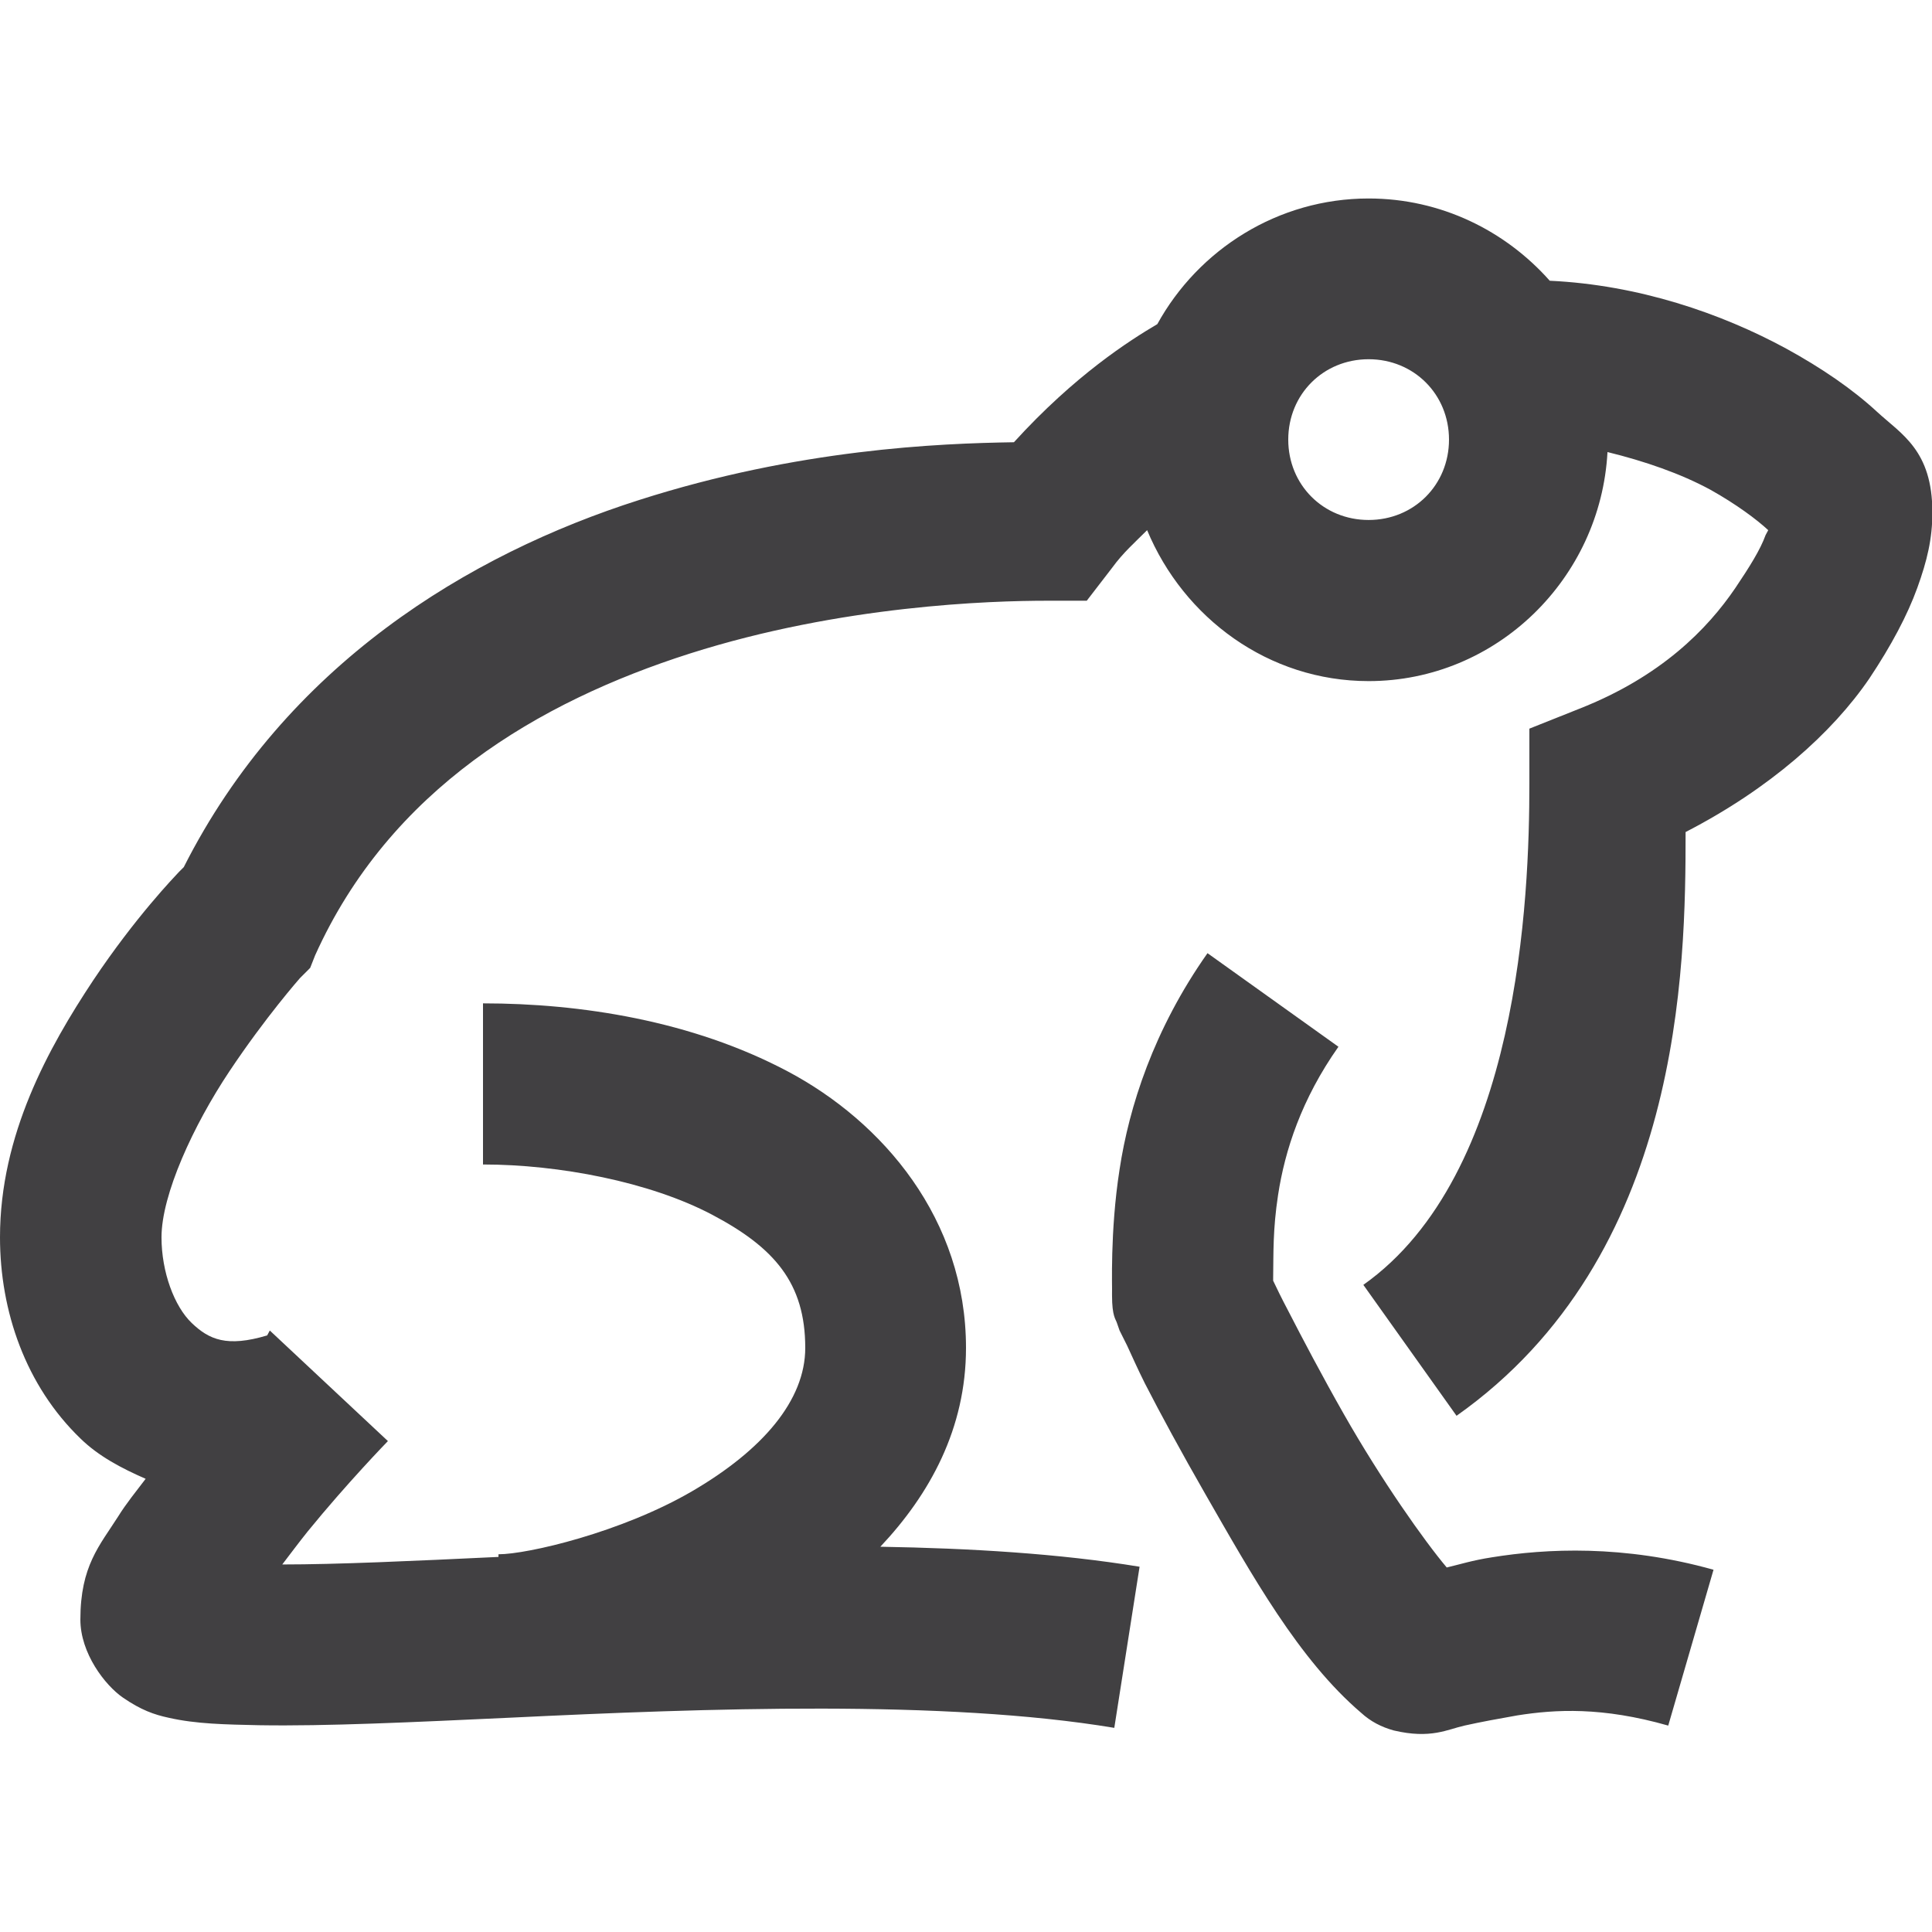 <?xml version="1.0" encoding="utf-8"?>
<svg fill="#414042" version="1.1" id="Layer_1" xmlns="http://www.w3.org/2000/svg" xmlns:xlink="http://www.w3.org/1999/xlink" x="0px" y="0px"
	 viewBox="0 0 512 512" style="enable-background:new 0 0 512 512;" xml:space="preserve">
<g>
	<path d="M362.7,52.6c-24,0-45.1,13.5-56,33.3c-7.3,4.3-21.8,13.5-38,31.3c-19.9,0.3-57.1,1.8-99.3,15.3
		c-45.2,14.4-93.6,43.7-120.7,97.3l-1.3,1.3c-1.1,1.2-11.4,11.8-22.7,28.7C12.9,277.6,0,300.7,0,327.9c0,19.6,6.8,39.3,21.3,53.3
		c4.8,4.7,10.9,7.9,17.3,10.7c-2.5,3.3-5.2,6.6-7.3,10c-4.9,7.7-10,13.1-10,27.3c0,8.9,6.5,17.4,11.3,20.7s8.3,4.5,12,5.3
		c7.4,1.7,15.2,1.8,24,2c17.8,0.3,40.8-0.8,66.7-2c51.8-2.5,115-4.8,160,2.7l6.7-42.7c-21.3-3.5-45-4.9-68.7-5.3
		c13.1-13.9,22.7-31.3,22.7-52.7c0-34.1-22-59.9-47.3-73.3c-25.3-13.4-54.8-18-80.7-18v42.7c20.1,0,44.2,4.6,60.7,13.3
		s24.7,18.1,24.7,35.3c0,13.9-11.3,27.1-30,38c-18.7,10.9-43.6,16.7-51.3,16.7v0.7c-23.1,1.1-42.8,2-57.3,2c2.3-3,4.3-5.7,6.7-8.7
		c10.5-12.9,21.3-24,21.3-24l-31.3-29.3l-0.7,1.3c-10.7,3.2-15.4,1.1-20-3.3s-8-13.5-8-22.7c0-11.3,8.4-29.6,18-44
		c9.6-14.4,18.7-24.7,18.7-24.7l2.7-2.7l1.3-3.3c19.8-44,59.2-67.2,99.3-80c40.2-12.8,79.8-14,94.7-14H288l6.7-8.7
		c2.9-4,6.1-6.8,9.3-10c9.7,23.3,32.2,40,58.7,40c33.9,0,61.5-27.2,63.3-60.7c9.8,2.4,19.4,5.7,27.3,10c6.8,3.8,12.3,7.9,15.3,10.7
		l-0.7,1.3c-1.4,3.9-4.3,8.5-8,14c-7.4,10.9-19.7,23.5-41.3,32l-13.3,5.3v14.7c0,29.9-2.7,103.5-44,132.7l24.7,34.7
		c59.9-42.3,60.7-118.7,60.7-154.7c22.3-11.5,38.8-26.2,48.7-40.7c5.8-8.7,10.1-16.8,12.7-24s4-13,4-20c0-16.5-8.2-20.7-14.7-26.7
		s-14.7-11.6-24-16.7c-17.3-9.4-39.2-16.9-62.7-18C398.9,61.1,381.8,52.6,362.7,52.6z M362.7,95.2c12,0,21.3,9.3,21.3,21.3
		s-9.3,21.3-21.3,21.3s-21.3-9.3-21.3-21.3S350.7,95.2,362.7,95.2z M320,252.6c-14.3,20.3-20.8,40.8-23.3,57.3
		c-2.6,16.6-1.9,31.9-2,32.7v0.7c0,5.6,1,6.3,1.3,7.3l0.7,2l2,4c1.3,2.8,2.7,6,4.7,10c4.1,8,9.8,18.5,16,29.3
		c12.4,21.6,24.8,43.9,41.3,58c2.5,2.3,5.4,3.8,8.7,4.7c9.8,2.3,14.2-0.3,18.7-1.3s8.9-1.8,14-2.7c10.1-1.6,22.5-2.3,40,2.7l12-41.3
		c-23.9-6.7-44.4-5.6-58.7-3.3c-5.2,0.8-8.6,1.9-12,2.7c-5.9-7-17.3-23.1-27.3-40.7c-5.8-10.2-11-20.1-14.7-27.3
		c-1.8-3.4-3.1-6.1-4-8v-0.7c0.1-6.7-0.1-12.8,1.3-22c1.8-11.8,6.2-25.4,16-39.3L320,252.6z"/>
</g>
</svg>
